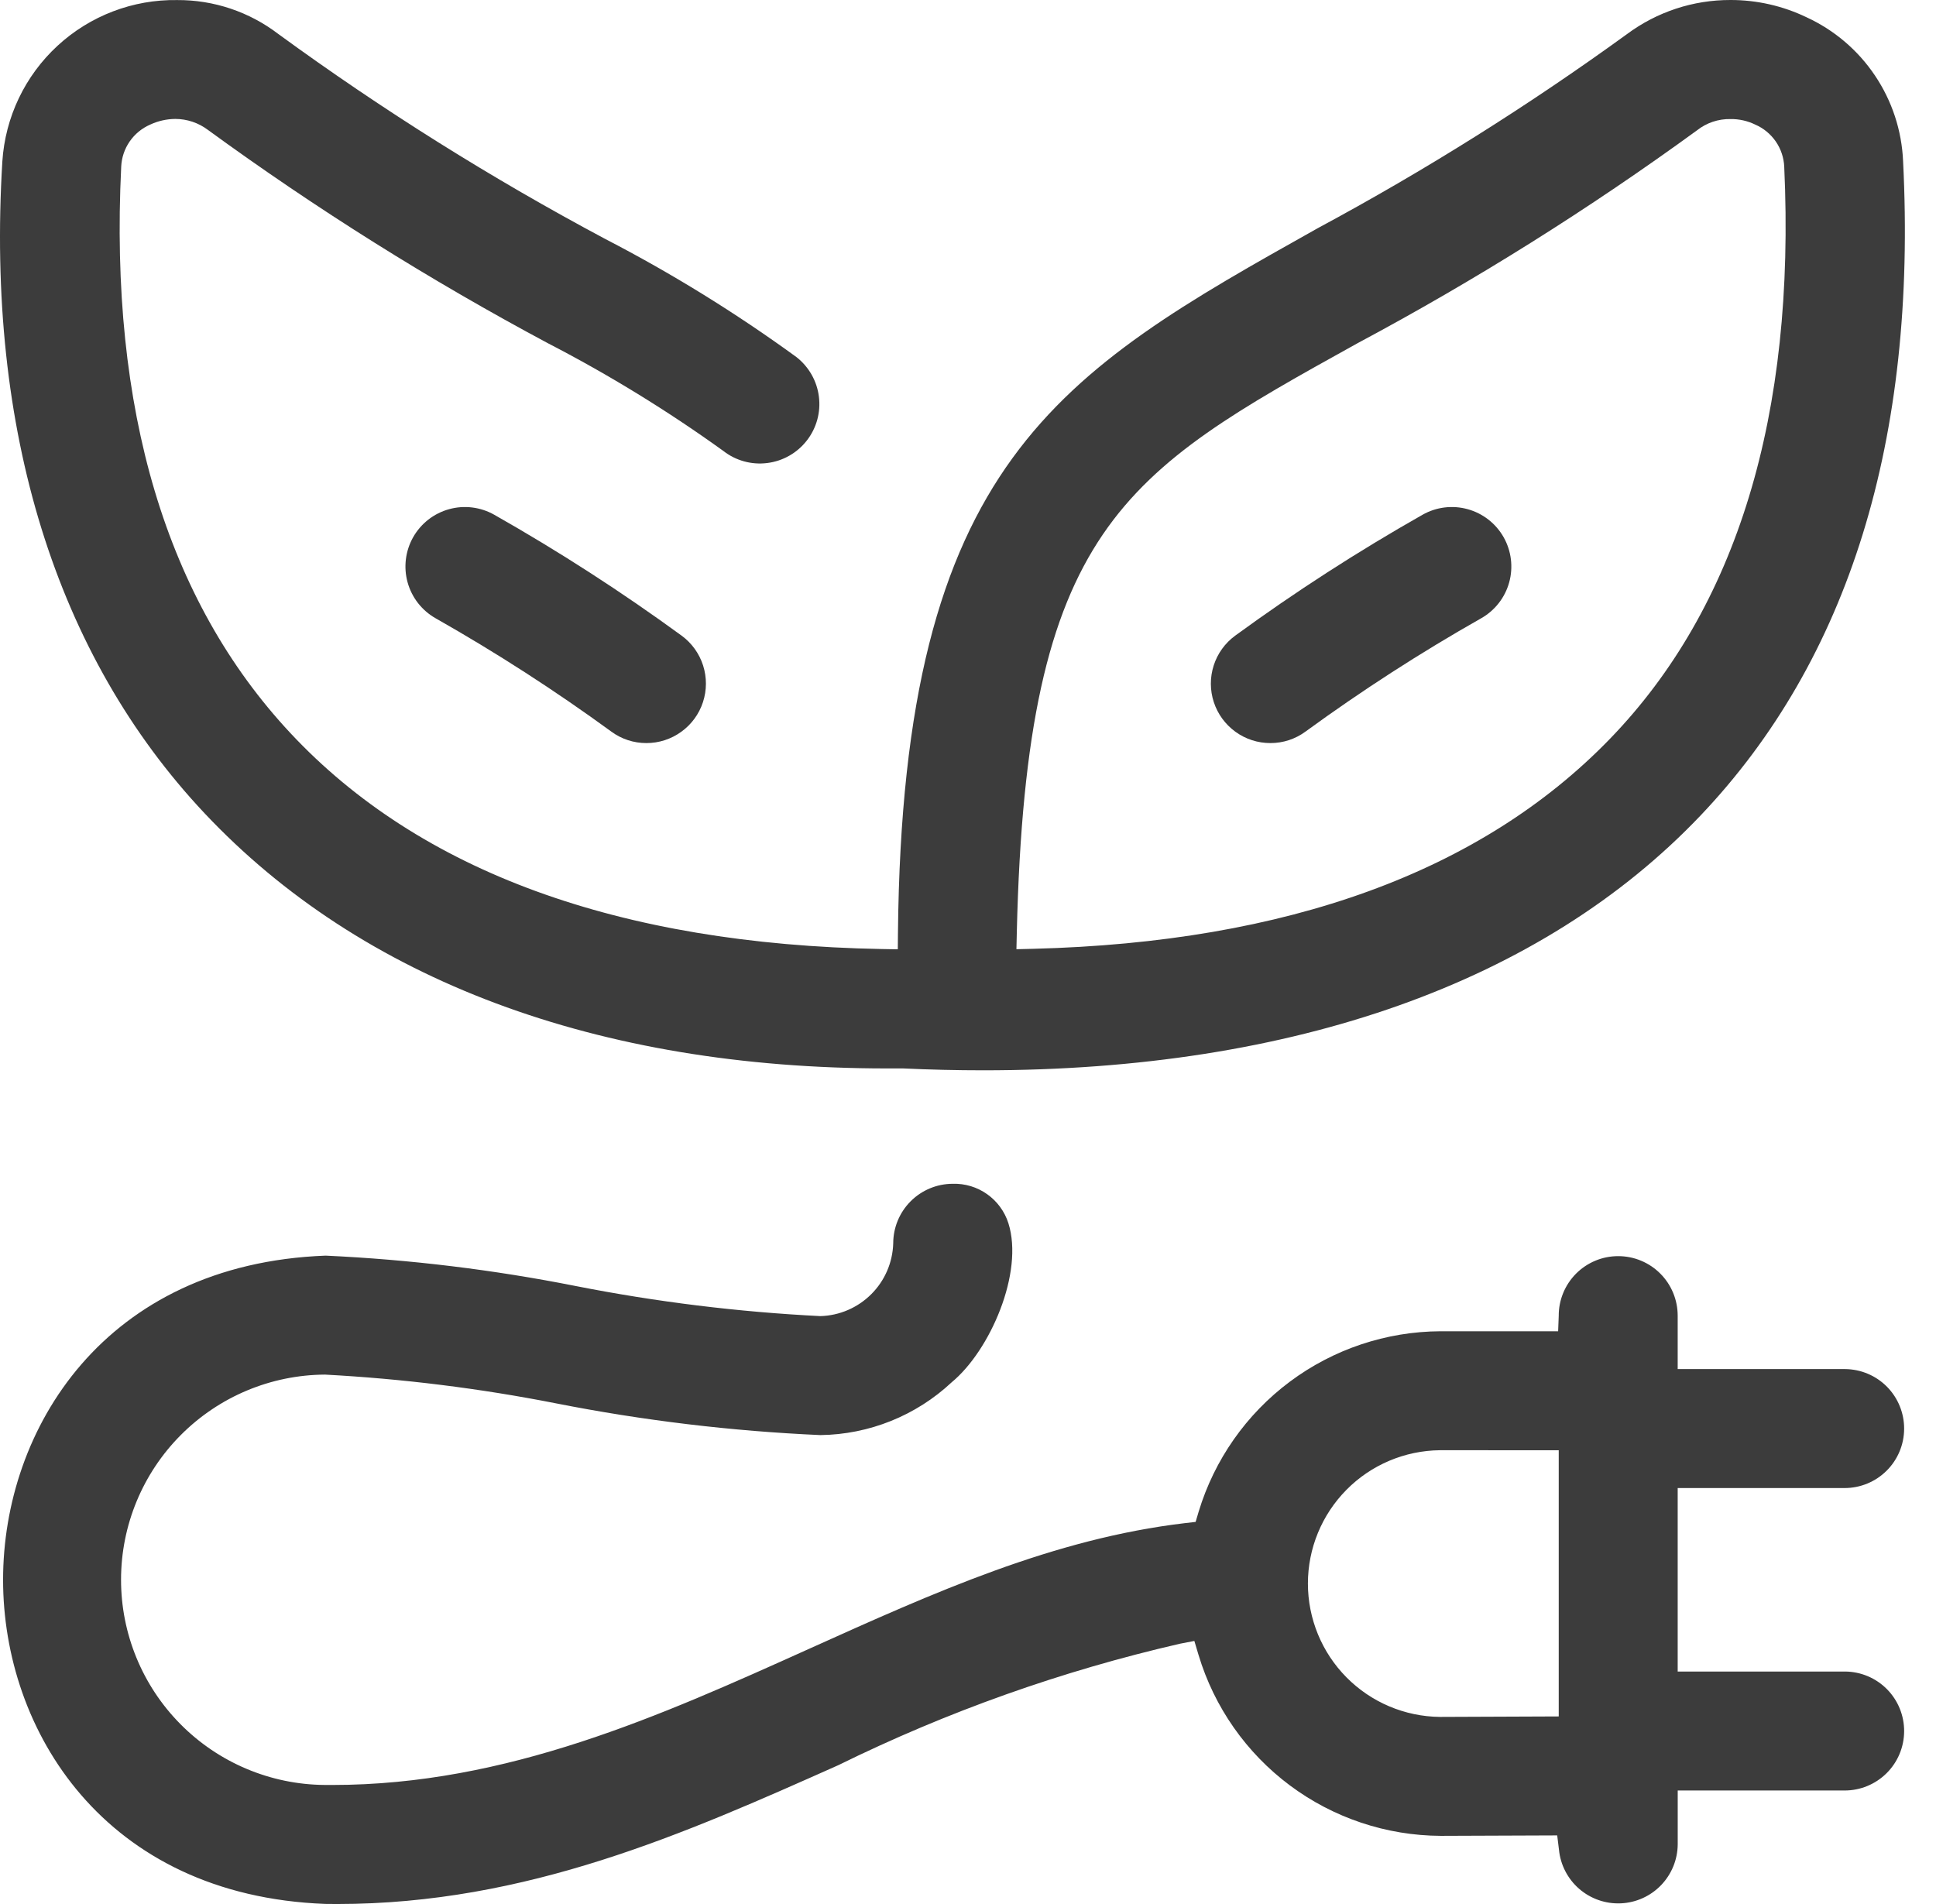 <svg width="61" height="60" viewBox="0 0 61 60" fill="none" xmlns="http://www.w3.org/2000/svg">
<g clip-path="url(#clip0_613_341)">
<path d="M30.982 33.728C30.142 33.728 29.293 33.708 28.433 33.668L27.95 33.669C18.83 33.669 11.393 30.887 6.442 25.624C1.759 20.646 -0.443 13.545 0.074 5.087C0.164 3.694 0.786 2.389 1.812 1.443C2.838 0.496 4.188 -0.02 5.584 0.002C6.735 -0.004 7.855 0.372 8.769 1.071C12.048 3.464 15.491 5.623 19.073 7.532C21.171 8.618 23.184 9.862 25.094 11.252C25.288 11.404 25.451 11.592 25.572 11.806C25.694 12.02 25.772 12.256 25.802 12.5C25.833 12.744 25.815 12.992 25.75 13.229C25.684 13.467 25.573 13.689 25.421 13.883C25.27 14.077 25.082 14.24 24.868 14.361C24.654 14.483 24.418 14.561 24.174 14.591C23.93 14.622 23.682 14.604 23.445 14.539C23.207 14.473 22.985 14.362 22.791 14.21C21.038 12.947 19.195 11.815 17.275 10.822C13.546 8.83 9.961 6.58 6.545 4.089C6.25 3.868 5.892 3.749 5.524 3.748C5.25 3.75 4.979 3.811 4.731 3.927C4.47 4.041 4.247 4.225 4.085 4.459C3.924 4.693 3.832 4.968 3.819 5.252C3.444 12.909 5.238 18.916 9.152 23.103C13.228 27.465 19.494 29.753 27.775 29.906L28.288 29.915L28.293 29.402C28.438 14.53 33.363 11.767 41.523 7.189C44.903 5.371 48.156 3.329 51.262 1.076C52.205 0.374 53.35 -0.003 54.525 1.84807e-05C55.353 -0.001 56.17 0.184 56.916 0.542C57.792 0.944 58.541 1.581 59.078 2.382C59.616 3.182 59.922 4.116 59.963 5.08C60.405 13.844 58.258 20.779 53.582 25.698C48.587 30.951 40.772 33.728 30.982 33.728ZM54.523 3.752C54.142 3.745 53.769 3.87 53.47 4.107C50.06 6.591 46.482 8.835 42.762 10.822C35.389 14.913 32.337 16.605 32.038 29.378L32.026 29.912L32.56 29.899C40.559 29.695 46.67 27.471 50.722 23.287C54.729 19.149 56.578 13.081 56.218 5.252C56.205 4.968 56.113 4.693 55.952 4.459C55.79 4.225 55.567 4.04 55.306 3.927C55.063 3.808 54.794 3.748 54.523 3.752Z" fill="#3C3C3C"/>
<path d="M10.249 59.997C3.276 59.732 0.096 54.516 0.097 49.782C0.097 45.047 3.278 39.831 10.26 39.568C12.907 39.69 15.542 40.011 18.142 40.526C20.684 41.027 23.26 41.344 25.849 41.474C26.452 41.457 27.026 41.209 27.453 40.782C27.88 40.356 28.127 39.782 28.144 39.178C28.145 38.681 28.343 38.205 28.694 37.854C29.045 37.503 29.521 37.305 30.018 37.304C30.406 37.292 30.787 37.407 31.104 37.632C31.42 37.856 31.655 38.177 31.773 38.547C32.265 40.101 31.197 42.559 29.986 43.559C28.863 44.61 27.387 45.204 25.849 45.223C23.053 45.099 20.27 44.765 17.524 44.224C15.121 43.751 12.687 43.448 10.24 43.317C8.534 43.327 6.901 44.011 5.697 45.221C4.493 46.43 3.816 48.066 3.814 49.773C3.811 51.479 4.483 53.117 5.684 54.33C6.884 55.543 8.515 56.233 10.221 56.248L10.468 56.249C15.973 56.249 20.808 54.07 25.483 51.963C29.449 50.175 33.195 48.487 37.34 47.997L37.672 47.959L37.767 47.638C38.263 45.999 39.27 44.563 40.641 43.54C42.013 42.516 43.676 41.959 45.388 41.951L49.094 41.952L49.113 41.462C49.112 41.216 49.16 40.972 49.254 40.744C49.348 40.516 49.486 40.309 49.66 40.134C49.834 39.96 50.041 39.821 50.268 39.727C50.496 39.632 50.74 39.584 50.986 39.584C51.233 39.584 51.477 39.632 51.705 39.727C51.932 39.821 52.139 39.959 52.313 40.134C52.487 40.308 52.625 40.515 52.719 40.743C52.813 40.971 52.861 41.215 52.861 41.462V43.143H58.136C58.633 43.147 59.107 43.347 59.456 43.7C59.804 44.053 59.999 44.531 59.996 45.027C59.994 45.523 59.795 45.998 59.442 46.348C59.09 46.697 58.614 46.893 58.117 46.892H52.861V52.674H58.136C58.633 52.678 59.107 52.878 59.456 53.231C59.804 53.584 59.999 54.061 59.996 54.558C59.994 55.054 59.795 55.529 59.442 55.879C59.09 56.228 58.614 56.424 58.117 56.423H52.862V58.122C52.858 58.602 52.669 59.063 52.336 59.408C52.002 59.754 51.548 59.958 51.069 59.979C50.589 60 50.119 59.836 49.756 59.521C49.394 59.206 49.166 58.764 49.12 58.286L49.065 57.838L45.396 57.852C43.681 57.844 42.014 57.287 40.64 56.261C39.266 55.235 38.258 53.794 37.764 52.152L37.632 51.71L37.181 51.797C33.456 52.653 29.843 53.938 26.414 55.625C21.589 57.776 16.6 60 10.625 60L10.249 59.997ZM45.369 45.7C44.262 45.712 43.204 46.159 42.426 46.946C41.647 47.733 41.21 48.795 41.21 49.901C41.21 51.008 41.647 52.071 42.425 52.857C43.203 53.644 44.261 54.092 45.368 54.104L49.113 54.089V45.701L45.378 45.7L45.369 45.7Z" fill="#3C3C3C"/>
<path d="M20.366 23.416C19.968 23.417 19.581 23.29 19.261 23.054C17.485 21.759 15.637 20.567 13.725 19.483C13.511 19.362 13.323 19.199 13.171 19.005C13.02 18.811 12.908 18.589 12.843 18.352C12.777 18.115 12.759 17.867 12.789 17.623C12.819 17.378 12.897 17.142 13.018 16.928C13.139 16.714 13.302 16.526 13.496 16.374C13.69 16.223 13.912 16.111 14.149 16.046C14.386 15.98 14.634 15.961 14.879 15.992C15.123 16.022 15.359 16.1 15.573 16.221C17.612 17.377 19.583 18.649 21.477 20.031C21.795 20.264 22.032 20.593 22.153 20.969C22.273 21.346 22.272 21.751 22.149 22.126C22.026 22.502 21.787 22.829 21.466 23.06C21.146 23.292 20.761 23.417 20.366 23.416Z" fill="#3C3C3C"/>
<path d="M40.029 23.416C39.633 23.417 39.248 23.293 38.928 23.061C38.607 22.829 38.368 22.502 38.245 22.126C38.122 21.751 38.121 21.346 38.242 20.969C38.363 20.593 38.6 20.264 38.919 20.031C40.812 18.649 42.783 17.377 44.822 16.221C45.254 15.976 45.766 15.913 46.245 16.046C46.724 16.178 47.131 16.496 47.376 16.928C47.621 17.361 47.684 17.873 47.552 18.352C47.42 18.831 47.102 19.238 46.67 19.483C44.758 20.566 42.91 21.759 41.134 23.054C40.814 23.29 40.427 23.417 40.029 23.416Z" fill="#3C3C3C"/>
</g>
<defs>
<clipPath id="clip0_613_341">
<rect width="60.019" height="60" fill="white"/>
</clipPath>
</defs>
</svg>
